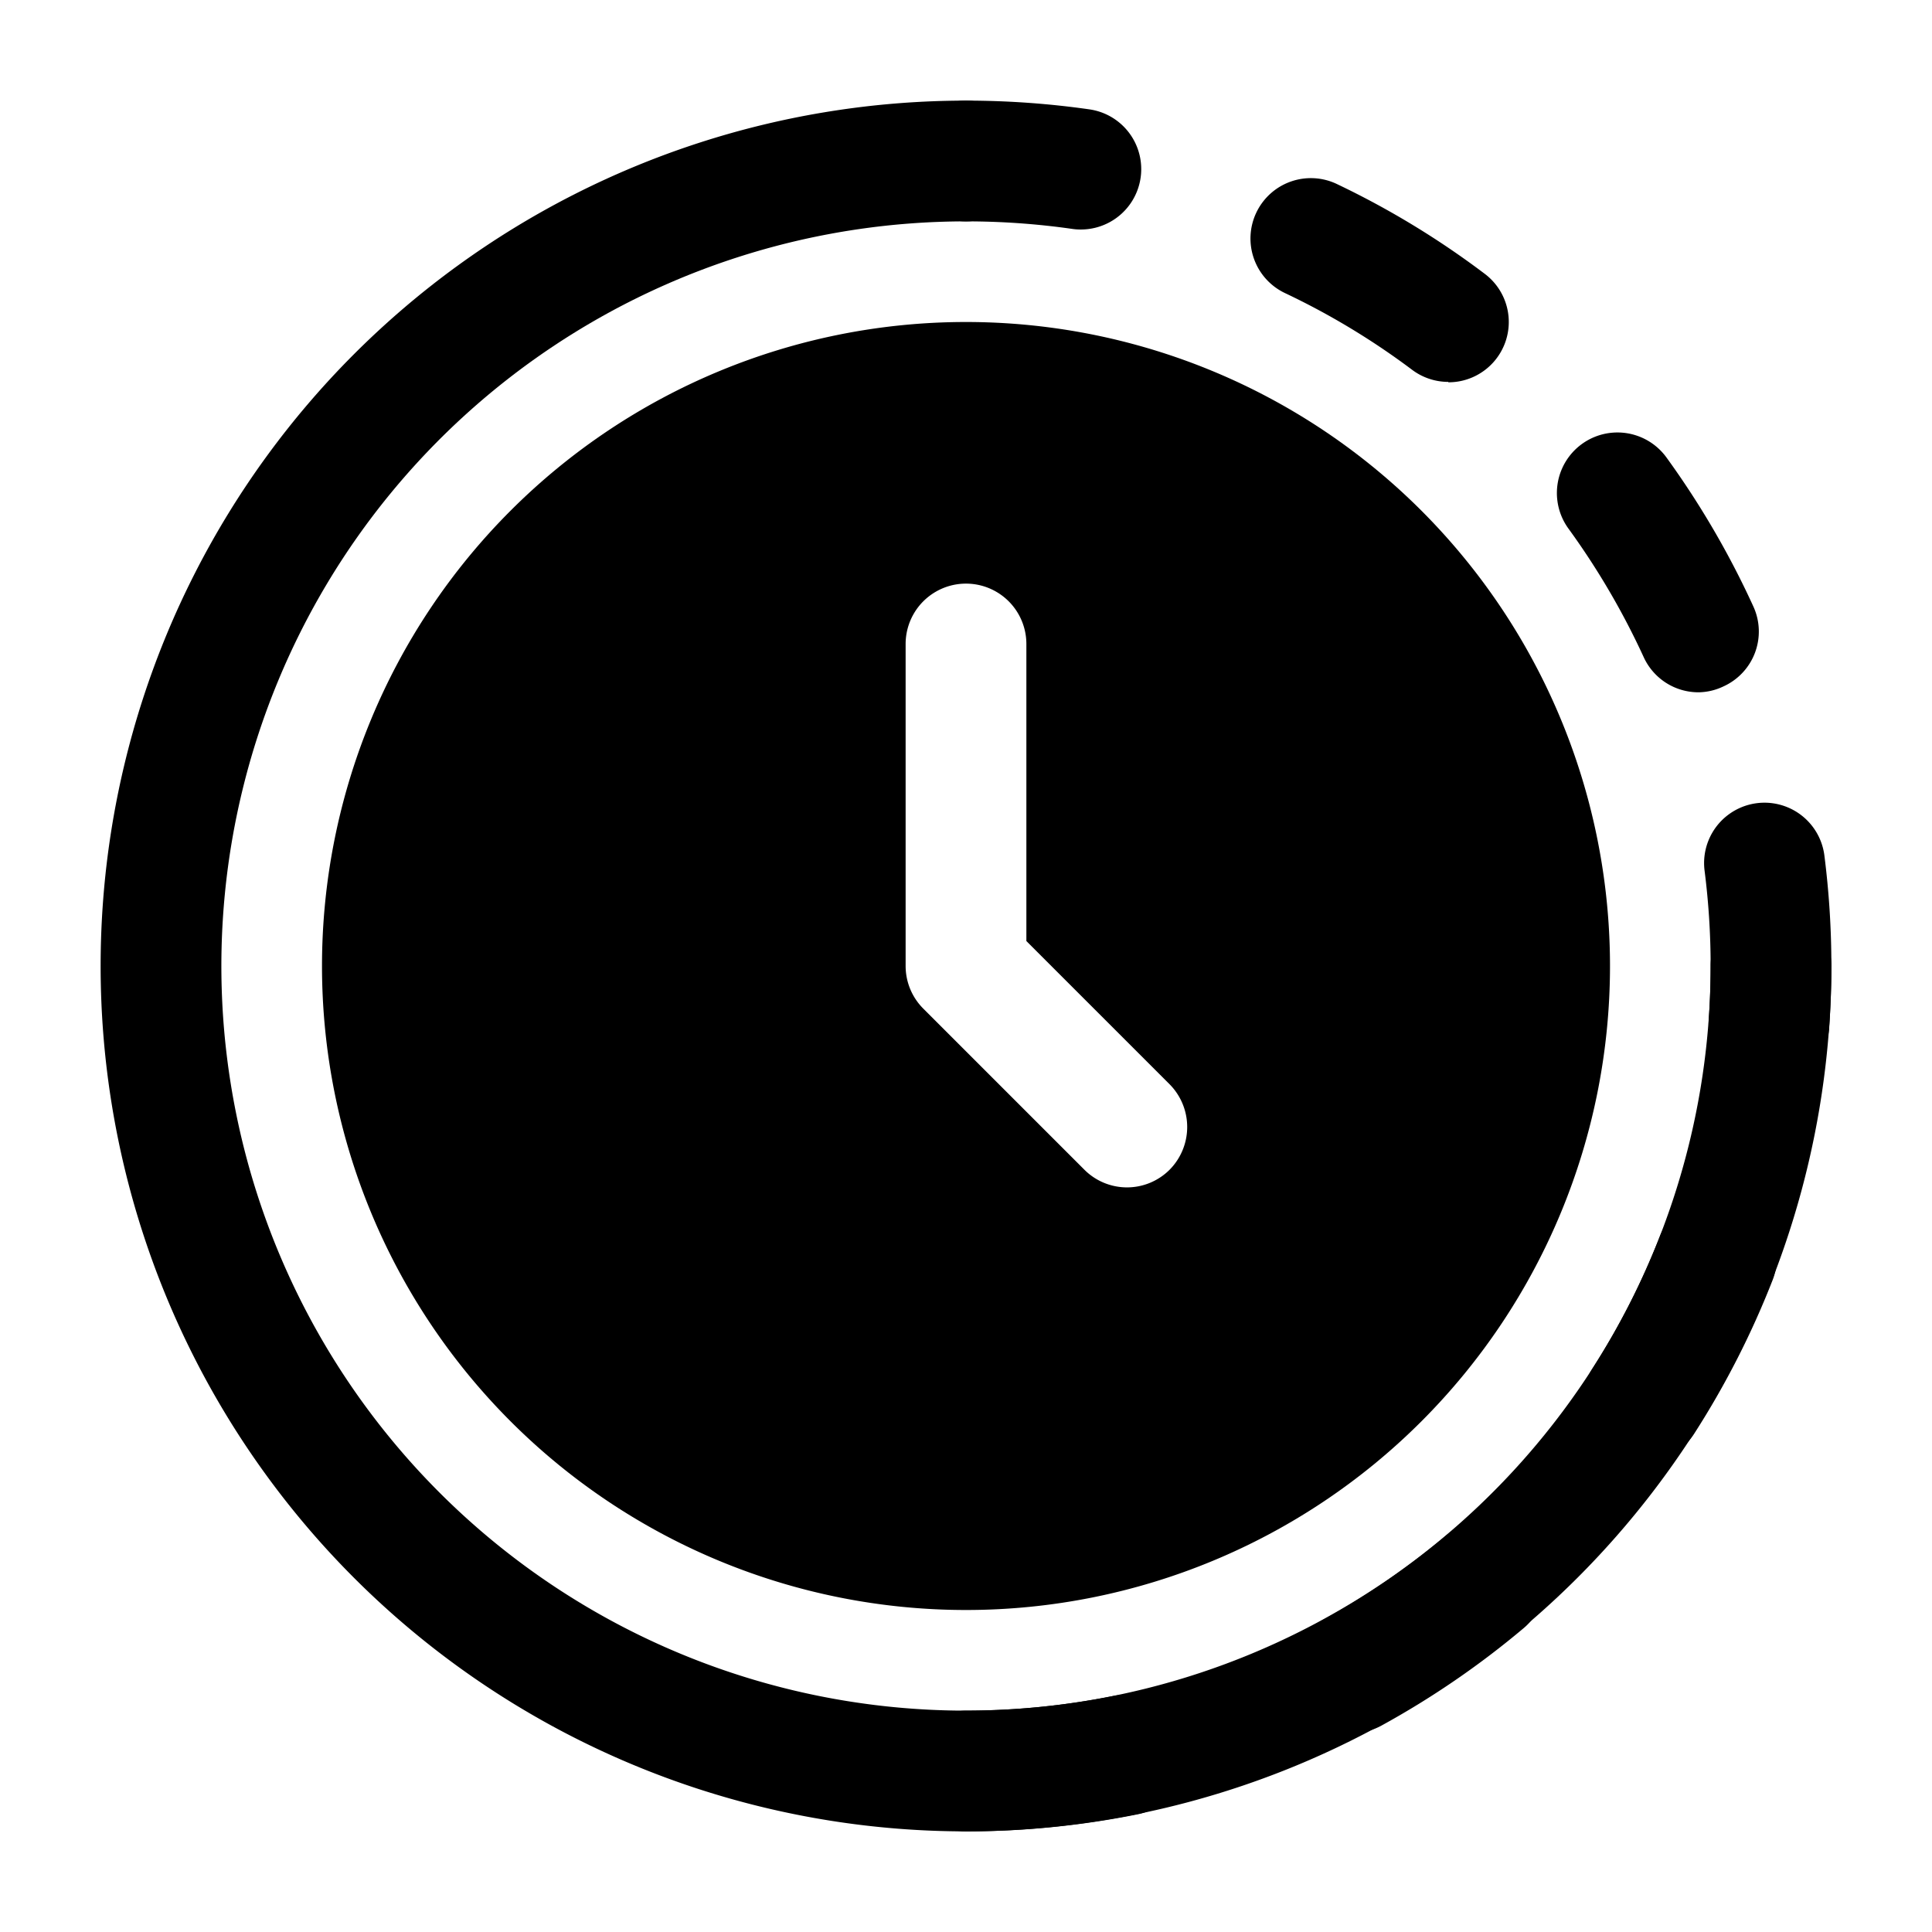 <svg height="512" viewBox="0 0 24 24" width="512" xmlns="http://www.w3.org/2000/svg"><g id="Layer_2" data-name="Layer 2"><path d="m12 22.75a10.75 10.75 0 0 1 0-21.5.75.75 0 0 1 0 1.5 9.25 9.25 0 1 0 9.25 9.25.75.75 0 0 1 1.5 0 10.762 10.762 0 0 1 -10.75 10.75z"/><path d="m12 22.75a.75.75 0 0 1 0-1.5 9.376 9.376 0 0 0 1.838-.183.75.75 0 0 1 .295 1.471 10.82 10.82 0 0 1 -2.133.212zm4.8-1.222a.75.75 0 0 1 -.361-1.408 9.269 9.269 0 0 0 1.523-1.043.75.75 0 0 1 .967 1.147 10.815 10.815 0 0 1 -1.77 1.213.751.751 0 0 1 -.359.091zm3.617-3.371a.739.739 0 0 1 -.4-.119.75.75 0 0 1 -.235-1.038 9.276 9.276 0 0 0 .839-1.646.751.751 0 0 1 1.4.545 10.83 10.83 0 0 1 -.976 1.912.75.75 0 0 1 -.633.346zm1.564-4.693h-.054a.749.749 0 0 1 -.7-.8q.023-.327.023-.661a9.325 9.325 0 0 0 -.075-1.186.75.75 0 0 1 1.488-.191 10.832 10.832 0 0 1 .087 1.374c0 .258-.01.514-.027.767a.751.751 0 0 1 -.747.697zm-.881-4.864a.748.748 0 0 1 -.682-.438 9.371 9.371 0 0 0 -.933-1.594.75.75 0 0 1 1.215-.887 10.805 10.805 0 0 1 1.08 1.851.748.748 0 0 1 -.369.994.737.737 0 0 1 -.311.074zm-3.109-3.856a.748.748 0 0 1 -.449-.15 9.143 9.143 0 0 0 -1.579-.953.75.75 0 0 1 .642-1.356 10.625 10.625 0 0 1 1.837 1.115.749.749 0 0 1 -.451 1.349zm-4.567-1.893a.671.671 0 0 1 -.108-.008 9.287 9.287 0 0 0 -1.316-.093.75.75 0 0 1 0-1.5 10.812 10.812 0 0 1 1.529.108.75.75 0 0 1 -.105 1.493z"/><path d="m12 4a8 8 0 1 0 8 8 8 8 0 0 0 -8-8zm2.53 10.53a.748.748 0 0 1 -1.06 0l-2-2a.749.749 0 0 1 -.22-.53v-4a.75.75 0 0 1 1.5 0v3.69l1.78 1.78a.754.754 0 0 1 0 1.06z"/></g></svg>